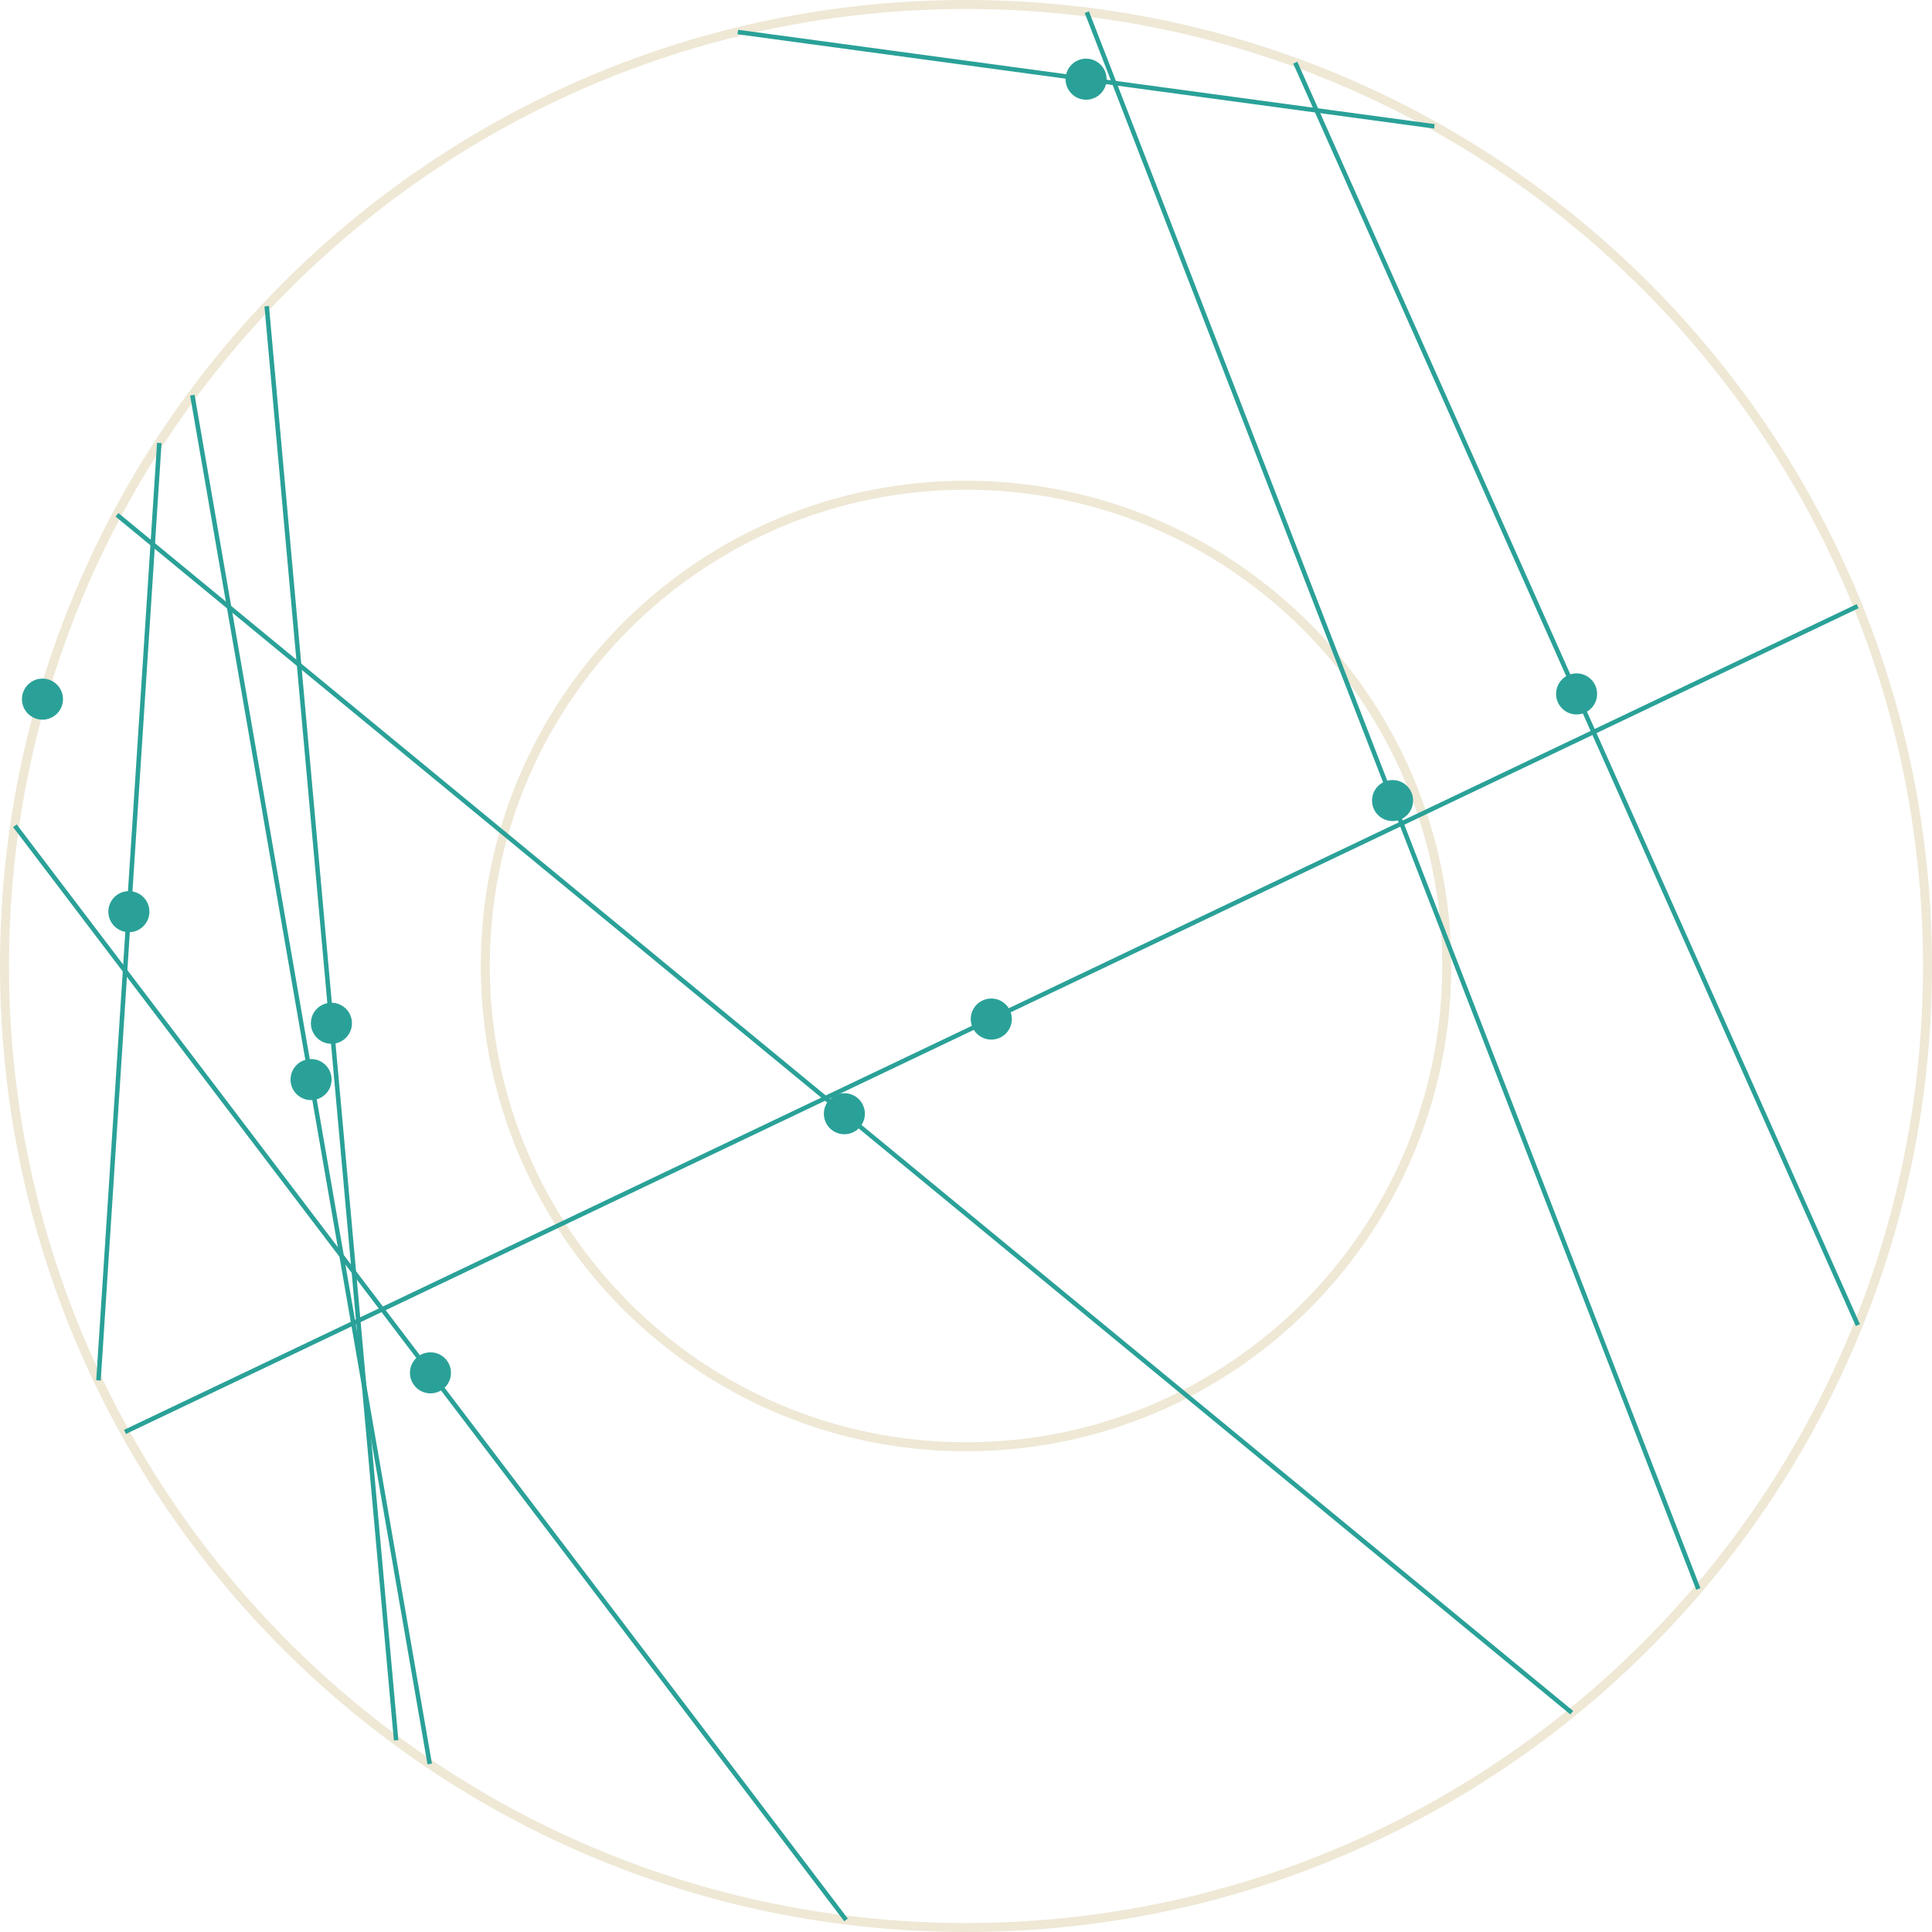<?xml version='1.0' encoding='UTF-8'?>
<!-- This file was generated by dvisvgm 3.0.3 -->
<svg version='1.1' xmlns='http://www.w3.org/2000/svg' xmlns:xlink='http://www.w3.org/1999/xlink' width='170.879pt' height='170.879pt' viewBox='148.183 52.801 170.879 170.879'>
<g id='page1'>
<path d='M318.664 138.238C318.664 91.273 280.59 53.199 233.625 53.199C186.656 53.199 148.582 91.273 148.582 138.238C148.582 185.207 186.656 223.281 233.625 223.281C280.59 223.281 318.664 185.207 318.664 138.238Z' stroke='#eee8d5' fill='none' stroke-width='.797'/>
<path d='M276.144 138.238C276.144 114.758 257.109 95.719 233.625 95.719C210.141 95.719 191.106 114.758 191.106 138.238C191.106 161.723 210.141 180.762 233.625 180.762C257.109 180.762 276.144 161.723 276.144 138.238Z' stroke='#eee8d5' fill='none' stroke-width='.797' stroke-miterlimit='10'/>
<path d='M187.672 174.223C187.672 173.441 187.039 172.809 186.258 172.809C185.473 172.809 184.84 173.441 184.84 174.223C184.84 175.008 185.473 175.641 186.258 175.641C187.039 175.641 187.672 175.008 187.672 174.223Z' fill='#2aa198'/>
<path d='M187.672 174.223C187.672 173.441 187.039 172.809 186.258 172.809C185.473 172.809 184.84 173.441 184.84 174.223C184.84 175.008 185.473 175.641 186.258 175.641C187.039 175.641 187.672 175.008 187.672 174.223Z' stroke='#2aa198' fill='none' stroke-width='.797' stroke-miterlimit='10'/>
<path d='M149.5 125.836L223.012 222.613' stroke='#2aa198' fill='none' stroke-width='.399' stroke-miterlimit='10'/>
<path d='M224.281 151.309C224.281 150.523 223.648 149.891 222.863 149.891C222.082 149.891 221.449 150.523 221.449 151.309C221.449 152.09 222.082 152.723 222.863 152.723C223.648 152.723 224.281 152.09 224.281 151.309Z' fill='#2aa198'/>
<path d='M224.281 151.309C224.281 150.523 223.648 149.891 222.863 149.891C222.082 149.891 221.449 150.523 221.449 151.309C221.449 152.09 222.082 152.723 222.863 152.723C223.648 152.723 224.281 152.09 224.281 151.309Z' stroke='#2aa198' fill='none' stroke-width='.797' stroke-miterlimit='10'/>
<path d='M158.531 98.336L287.199 204.281' stroke='#2aa198' fill='none' stroke-width='.399' stroke-miterlimit='10'/>
<path d='M237.277 142.934C237.277 142.148 236.645 141.516 235.859 141.516C235.078 141.516 234.441 142.148 234.441 142.934C234.441 143.715 235.078 144.352 235.859 144.352C236.645 144.352 237.277 143.715 237.277 142.934Z' fill='#2aa198'/>
<path d='M237.277 142.934C237.277 142.148 236.645 141.516 235.859 141.516C235.078 141.516 234.441 142.148 234.441 142.934C234.441 143.715 235.078 144.352 235.859 144.352C236.645 144.352 237.277 143.715 237.277 142.934Z' stroke='#2aa198' fill='none' stroke-width='.797' stroke-miterlimit='10'/>
<path d='M312.484 106.414L159.238 179.449' stroke='#2aa198' fill='none' stroke-width='.399' stroke-miterlimit='10'/>
<path d='M289.043 114.176C289.043 113.391 288.41 112.758 287.625 112.758C286.844 112.758 286.211 113.391 286.211 114.176C286.211 114.957 286.844 115.594 287.625 115.594C288.41 115.594 289.043 114.957 289.043 114.176Z' fill='#2aa198'/>
<path d='M289.043 114.176C289.043 113.391 288.41 112.758 287.625 112.758C286.844 112.758 286.211 113.391 286.211 114.176C286.211 114.957 286.844 115.594 287.625 115.594C288.41 115.594 289.043 114.957 289.043 114.176Z' stroke='#2aa198' fill='none' stroke-width='.797' stroke-miterlimit='10'/>
<path d='M262.746 58.344L312.508 170.004' stroke='#2aa198' fill='none' stroke-width='.399' stroke-miterlimit='10'/>
<path d='M161 133.434C161 132.652 160.367 132.016 159.582 132.016C158.801 132.016 158.164 132.652 158.164 133.434S158.801 134.852 159.582 134.852C160.367 134.852 161 134.215 161 133.434Z' fill='#2aa198'/>
<path d='M161 133.434C161 132.652 160.367 132.016 159.582 132.016C158.801 132.016 158.164 132.652 158.164 133.434S158.801 134.852 159.582 134.852C160.367 134.852 161 134.215 161 133.434Z' stroke='#2aa198' fill='none' stroke-width='.797' stroke-miterlimit='10'/>
<path d='M162.273 91.977L156.894 174.891' stroke='#2aa198' fill='none' stroke-width='.399' stroke-miterlimit='10'/>
<path d='M153.356 114.637C153.356 113.856 152.723 113.219 151.938 113.219C151.156 113.219 150.523 113.856 150.523 114.637C150.523 115.422 151.156 116.055 151.938 116.055C152.723 116.055 153.356 115.422 153.356 114.637Z' fill='#2aa198'/>
<path d='M153.356 114.637C153.356 113.856 152.723 113.219 151.938 113.219C151.156 113.219 150.523 113.856 150.523 114.637C150.523 115.422 151.156 116.055 151.938 116.055C152.723 116.055 153.356 115.422 153.356 114.637Z' stroke='#2aa198' fill='none' stroke-width='.797' stroke-miterlimit='10'/>
<path d='M152.32 113.312L151.555 115.961' stroke='#2aa198' fill='none' stroke-width='.399' stroke-miterlimit='10'/>
<path d='M272.769 123.609C272.769 122.824 272.133 122.191 271.352 122.191C270.57 122.191 269.934 122.824 269.934 123.609C269.934 124.391 270.57 125.023 271.352 125.023C272.133 125.023 272.769 124.391 272.769 123.609Z' fill='#2aa198'/>
<path d='M272.769 123.609C272.769 122.824 272.133 122.191 271.352 122.191C270.57 122.191 269.934 122.824 269.934 123.609C269.934 124.391 270.57 125.023 271.352 125.023C272.133 125.023 272.769 124.391 272.769 123.609Z' stroke='#2aa198' fill='none' stroke-width='.797' stroke-miterlimit='10'/>
<path d='M298.394 193.34L244.309 53.875' stroke='#2aa198' fill='none' stroke-width='.399' stroke-miterlimit='10'/>
<path d='M178.914 143.305C178.914 142.52 178.277 141.887 177.496 141.887C176.715 141.887 176.078 142.52 176.078 143.305C176.078 144.086 176.715 144.723 177.496 144.723C178.277 144.723 178.914 144.086 178.914 143.305Z' fill='#2aa198'/>
<path d='M178.914 143.305C178.914 142.52 178.277 141.887 177.496 141.887C176.715 141.887 176.078 142.52 176.078 143.305C176.078 144.086 176.715 144.723 177.496 144.723C178.277 144.723 178.914 144.086 178.914 143.305Z' stroke='#2aa198' fill='none' stroke-width='.797' stroke-miterlimit='10'/>
<path d='M183.219 206.727L171.773 79.883' stroke='#2aa198' fill='none' stroke-width='.399' stroke-miterlimit='10'/>
<path d='M177.113 148.285C177.113 147.504 176.477 146.867 175.695 146.867C174.91 146.867 174.277 147.504 174.277 148.285C174.277 149.07 174.91 149.703 175.695 149.703C176.477 149.703 177.113 149.07 177.113 148.285Z' fill='#2aa198'/>
<path d='M177.113 148.285C177.113 147.504 176.477 146.867 175.695 146.867C174.91 146.867 174.277 147.504 174.277 148.285C174.277 149.07 174.91 149.703 175.695 149.703C176.477 149.703 177.113 149.07 177.113 148.285Z' stroke='#2aa198' fill='none' stroke-width='.797' stroke-miterlimit='10'/>
<path d='M186.191 208.82L165.195 87.754' stroke='#2aa198' fill='none' stroke-width='.399' stroke-miterlimit='10'/>
<path d='M245.66 59.805C245.66 59.023 245.027 58.387 244.242 58.387C243.461 58.387 242.828 59.023 242.828 59.805C242.828 60.586 243.461 61.223 244.242 61.223C245.027 61.223 245.66 60.586 245.66 59.805Z' fill='#2aa198'/>
<path d='M245.66 59.805C245.66 59.023 245.027 58.387 244.242 58.387C243.461 58.387 242.828 59.023 242.828 59.805C242.828 60.586 243.461 61.223 244.242 61.223C245.027 61.223 245.66 60.586 245.66 59.805Z' stroke='#2aa198' fill='none' stroke-width='.797' stroke-miterlimit='10'/>
<path d='M275.051 63.977L213.438 55.633' stroke='#2aa198' fill='none' stroke-width='.399' stroke-miterlimit='10'/>
</g>
</svg>